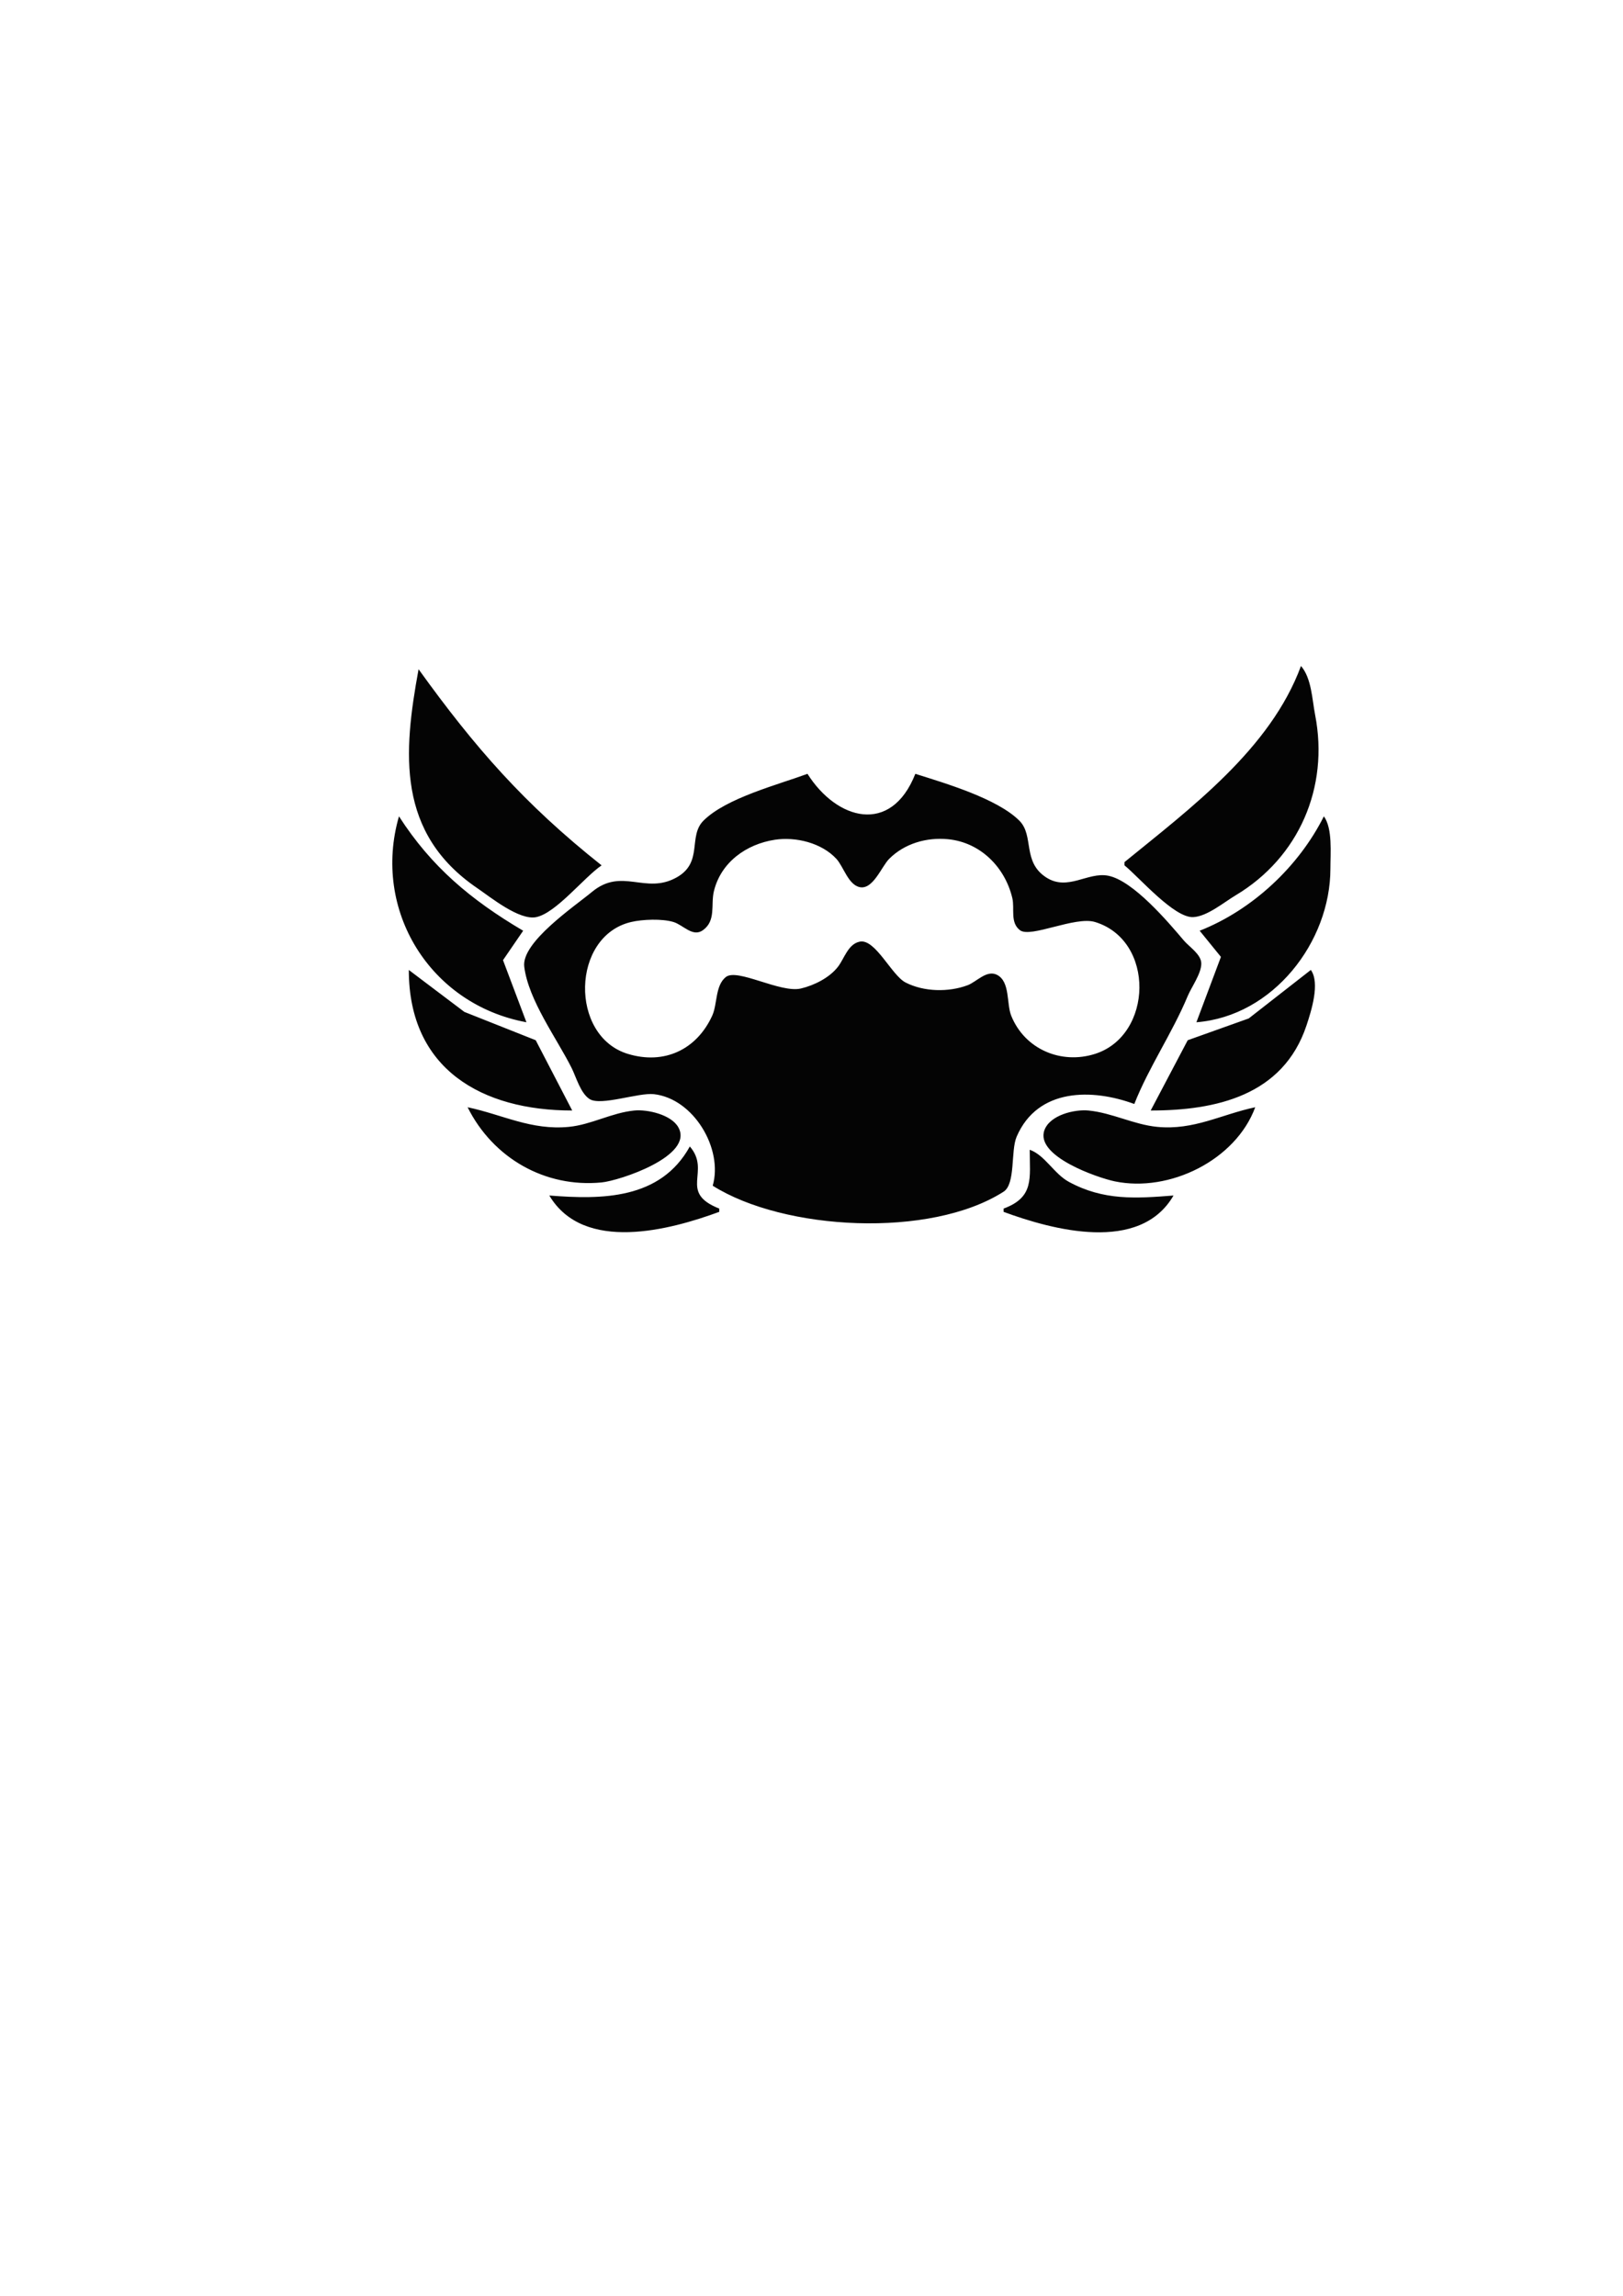 <?xml version="1.0" encoding="UTF-8" standalone="no"?>
<!-- Created with Inkscape (http://www.inkscape.org/) -->

<svg
   width="210mm"
   height="297mm"
   viewBox="0 0 210 297"
   version="1.1"
   id="svg5"
   xml:space="preserve"
   inkscape:version="1.2.1 (9c6d41e410, 2022-07-14)"
   sodipodi:docname="new_capenna_logo.svg"
   xmlns:inkscape="http://www.inkscape.org/namespaces/inkscape"
   xmlns:sodipodi="http://sodipodi.sourceforge.net/DTD/sodipodi-0.dtd"
   xmlns="http://www.w3.org/2000/svg"
   xmlns:svg="http://www.w3.org/2000/svg"><sodipodi:namedview
     id="namedview7"
     pagecolor="#505050"
     bordercolor="#ffffff"
     borderopacity="1"
     inkscape:showpageshadow="0"
     inkscape:pageopacity="0"
     inkscape:pagecheckerboard="1"
     inkscape:deskcolor="#505050"
     inkscape:document-units="mm"
     showgrid="false"
     inkscape:zoom="1.0570195"
     inkscape:cx="336.79606"
     inkscape:cy="408.69634"
     inkscape:window-width="1920"
     inkscape:window-height="1011"
     inkscape:window-x="0"
     inkscape:window-y="32"
     inkscape:window-maximized="1"
     inkscape:current-layer="layer1" /><defs
     id="defs2" /><g
     inkscape:label="Layer 1"
     inkscape:groupmode="layer"
     id="layer1"><path
       style="fill:#040404;stroke:none;stroke-width:0.423"
       d="m 168.334,86.154 c -3.951,10.724 -14.296,18.406 -22.835,25.372 v 0.423 c 1.921,1.567 6.406,6.798 8.88,6.695 1.796,-0.075 3.994,-1.922 5.497,-2.819 8.202,-4.899 12.108,-13.978 10.29,-23.328 -0.398,-2.047 -0.458,-4.751 -1.832,-6.343 m -114.174,0.423 c -1.997,10.843 -2.855,21.209 7.612,28.332 1.691,1.151 5.418,4.192 7.612,3.735 2.577,-0.537 6.152,-5.118 8.457,-6.695 C 67.81,103.99 61.428,96.671 54.16,86.577 m 38.058,66.813 c 9.204,5.813 28.147,6.842 37.635,0.775 1.577,-1.008 0.902,-5.285 1.691,-7.118 2.73,-6.339 9.811,-6.223 15.223,-4.229 1.89,-4.789 4.912,-9.166 6.907,-13.955 0.487,-1.168 1.78,-2.929 1.762,-4.229 -0.017,-1.182 -1.56,-2.14 -2.255,-2.96 -2.031,-2.397 -6.566,-7.759 -9.797,-8.387 -2.657,-0.517 -5.23,2.042 -8.034,0.211 -3.108,-2.029 -1.517,-5.393 -3.454,-7.33 -2.867,-2.868 -9.609,-4.845 -13.461,-6.061 -3.151,7.983 -10.181,5.974 -13.955,0 -3.854,1.42 -10.531,3.131 -13.461,6.061 -2.024,2.024 -9e-5,5.384 -3.453,7.33 -4.062,2.289 -7.076,-1.363 -10.995,1.903 -2.198,1.831 -9.135,6.491 -8.739,9.655 0.544,4.349 4.211,9.268 6.132,13.109 0.584,1.169 1.148,3.268 2.326,4.017 1.452,0.924 6.31,-0.857 8.316,-0.634 5.159,0.573 8.987,7.089 7.612,11.84 m -40.595,-47.784 c -3.504,12.104 3.981,24.336 16.492,26.641 l -3.031,-8.034 2.608,-3.806 c -6.819,-4.02 -11.9,-8.315 -16.069,-14.8 m 119.672,0 c -3.243,6.485 -9.23,12.101 -16.069,14.8 l 2.749,3.383 -3.172,8.457 c 9.948,-0.785 17.338,-10.415 17.338,-19.875 0,-2.02 0.299,-5.192 -0.846,-6.766 m -71.042,3.031 c 2.711,-0.414 6.057,0.401 7.964,2.467 0.927,1.004 1.538,3.362 3.031,3.665 1.719,0.349 2.816,-2.675 3.806,-3.665 1.979,-1.979 4.829,-2.808 7.612,-2.537 4.202,0.409 7.377,3.635 8.317,7.612 0.326,1.381 -0.313,3.157 0.987,4.158 1.369,1.055 7.14,-1.847 9.726,-1.057 7.788,2.38 7.497,14.661 0,17.056 -4.383,1.4 -9.102,-0.585 -10.854,-4.934 -0.625,-1.552 -0.121,-4.403 -1.832,-5.286 -1.338,-0.69 -2.656,0.908 -3.806,1.339 -2.473,0.927 -5.675,0.86 -8.034,-0.352 -1.8,-0.925 -3.917,-5.681 -5.92,-5.286 -1.513,0.298 -2.006,2.185 -2.819,3.242 -1.091,1.419 -3.071,2.413 -4.792,2.819 -2.673,0.631 -8.246,-2.669 -9.726,-1.48 -1.393,1.119 -1.071,3.496 -1.762,5.004 -2.012,4.389 -6.207,6.375 -10.924,4.934 -7.553,-2.308 -7.319,-15.228 0.423,-17.056 1.485,-0.351 4.028,-0.449 5.497,0 1.261,0.385 2.488,2.004 3.806,1.057 1.717,-1.234 1.002,-3.278 1.41,-5.004 0.894,-3.787 4.218,-6.134 7.894,-6.695 m -47.361,16.844 c 0,12.867 9.501,18.183 21.143,18.183 l -4.722,-9.092 -9.233,-3.665 -7.189,-5.427 m 116.712,0 -8.034,6.272 -7.894,2.819 -4.792,9.092 c 8.428,0 17.133,-1.923 20.157,-10.995 0.637,-1.912 1.777,-5.52 0.564,-7.189 M 60.503,143.241 c 3.288,6.576 10.02,10.437 17.338,9.726 2.316,-0.225 11.978,-3.408 9.937,-7.118 -0.911,-1.656 -3.997,-2.352 -5.709,-2.185 -2.914,0.283 -5.564,1.833 -8.457,2.114 -4.883,0.475 -8.571,-1.582 -13.109,-2.537 m 101.911,0 c -4.39,0.924 -7.927,3 -12.686,2.537 -3.025,-0.294 -5.843,-1.819 -8.88,-2.114 -1.819,-0.177 -4.992,0.578 -5.709,2.537 -1.237,3.379 6.914,6.171 9.092,6.625 7.088,1.477 15.664,-2.747 18.183,-9.585 m -73.156,5.074 c -3.806,6.886 -11.419,6.877 -18.183,6.343 4.446,7.477 15.649,4.45 21.989,2.114 v -0.423 c -5.366,-2.118 -1.003,-4.789 -3.806,-8.034 m 43.978,0.423 c 0,3.698 0.608,6.141 -3.383,7.612 v 0.423 c 6.319,2.328 17.632,5.411 21.989,-2.114 -4.885,0.386 -9.042,0.67 -13.532,-1.762 -1.932,-1.046 -3.098,-3.457 -5.074,-4.158 z"
       id="path388"
       sodipodi:nodetypes="cccsccccscccccccccscccccccsccccccccccccccscccccsscccccsssccsccscccccccccccccccccccccccscccccccccccccc" /></g><g
     inkscape:groupmode="layer"
     id="layer2"
     inkscape:label="Layer 2" /></svg>
